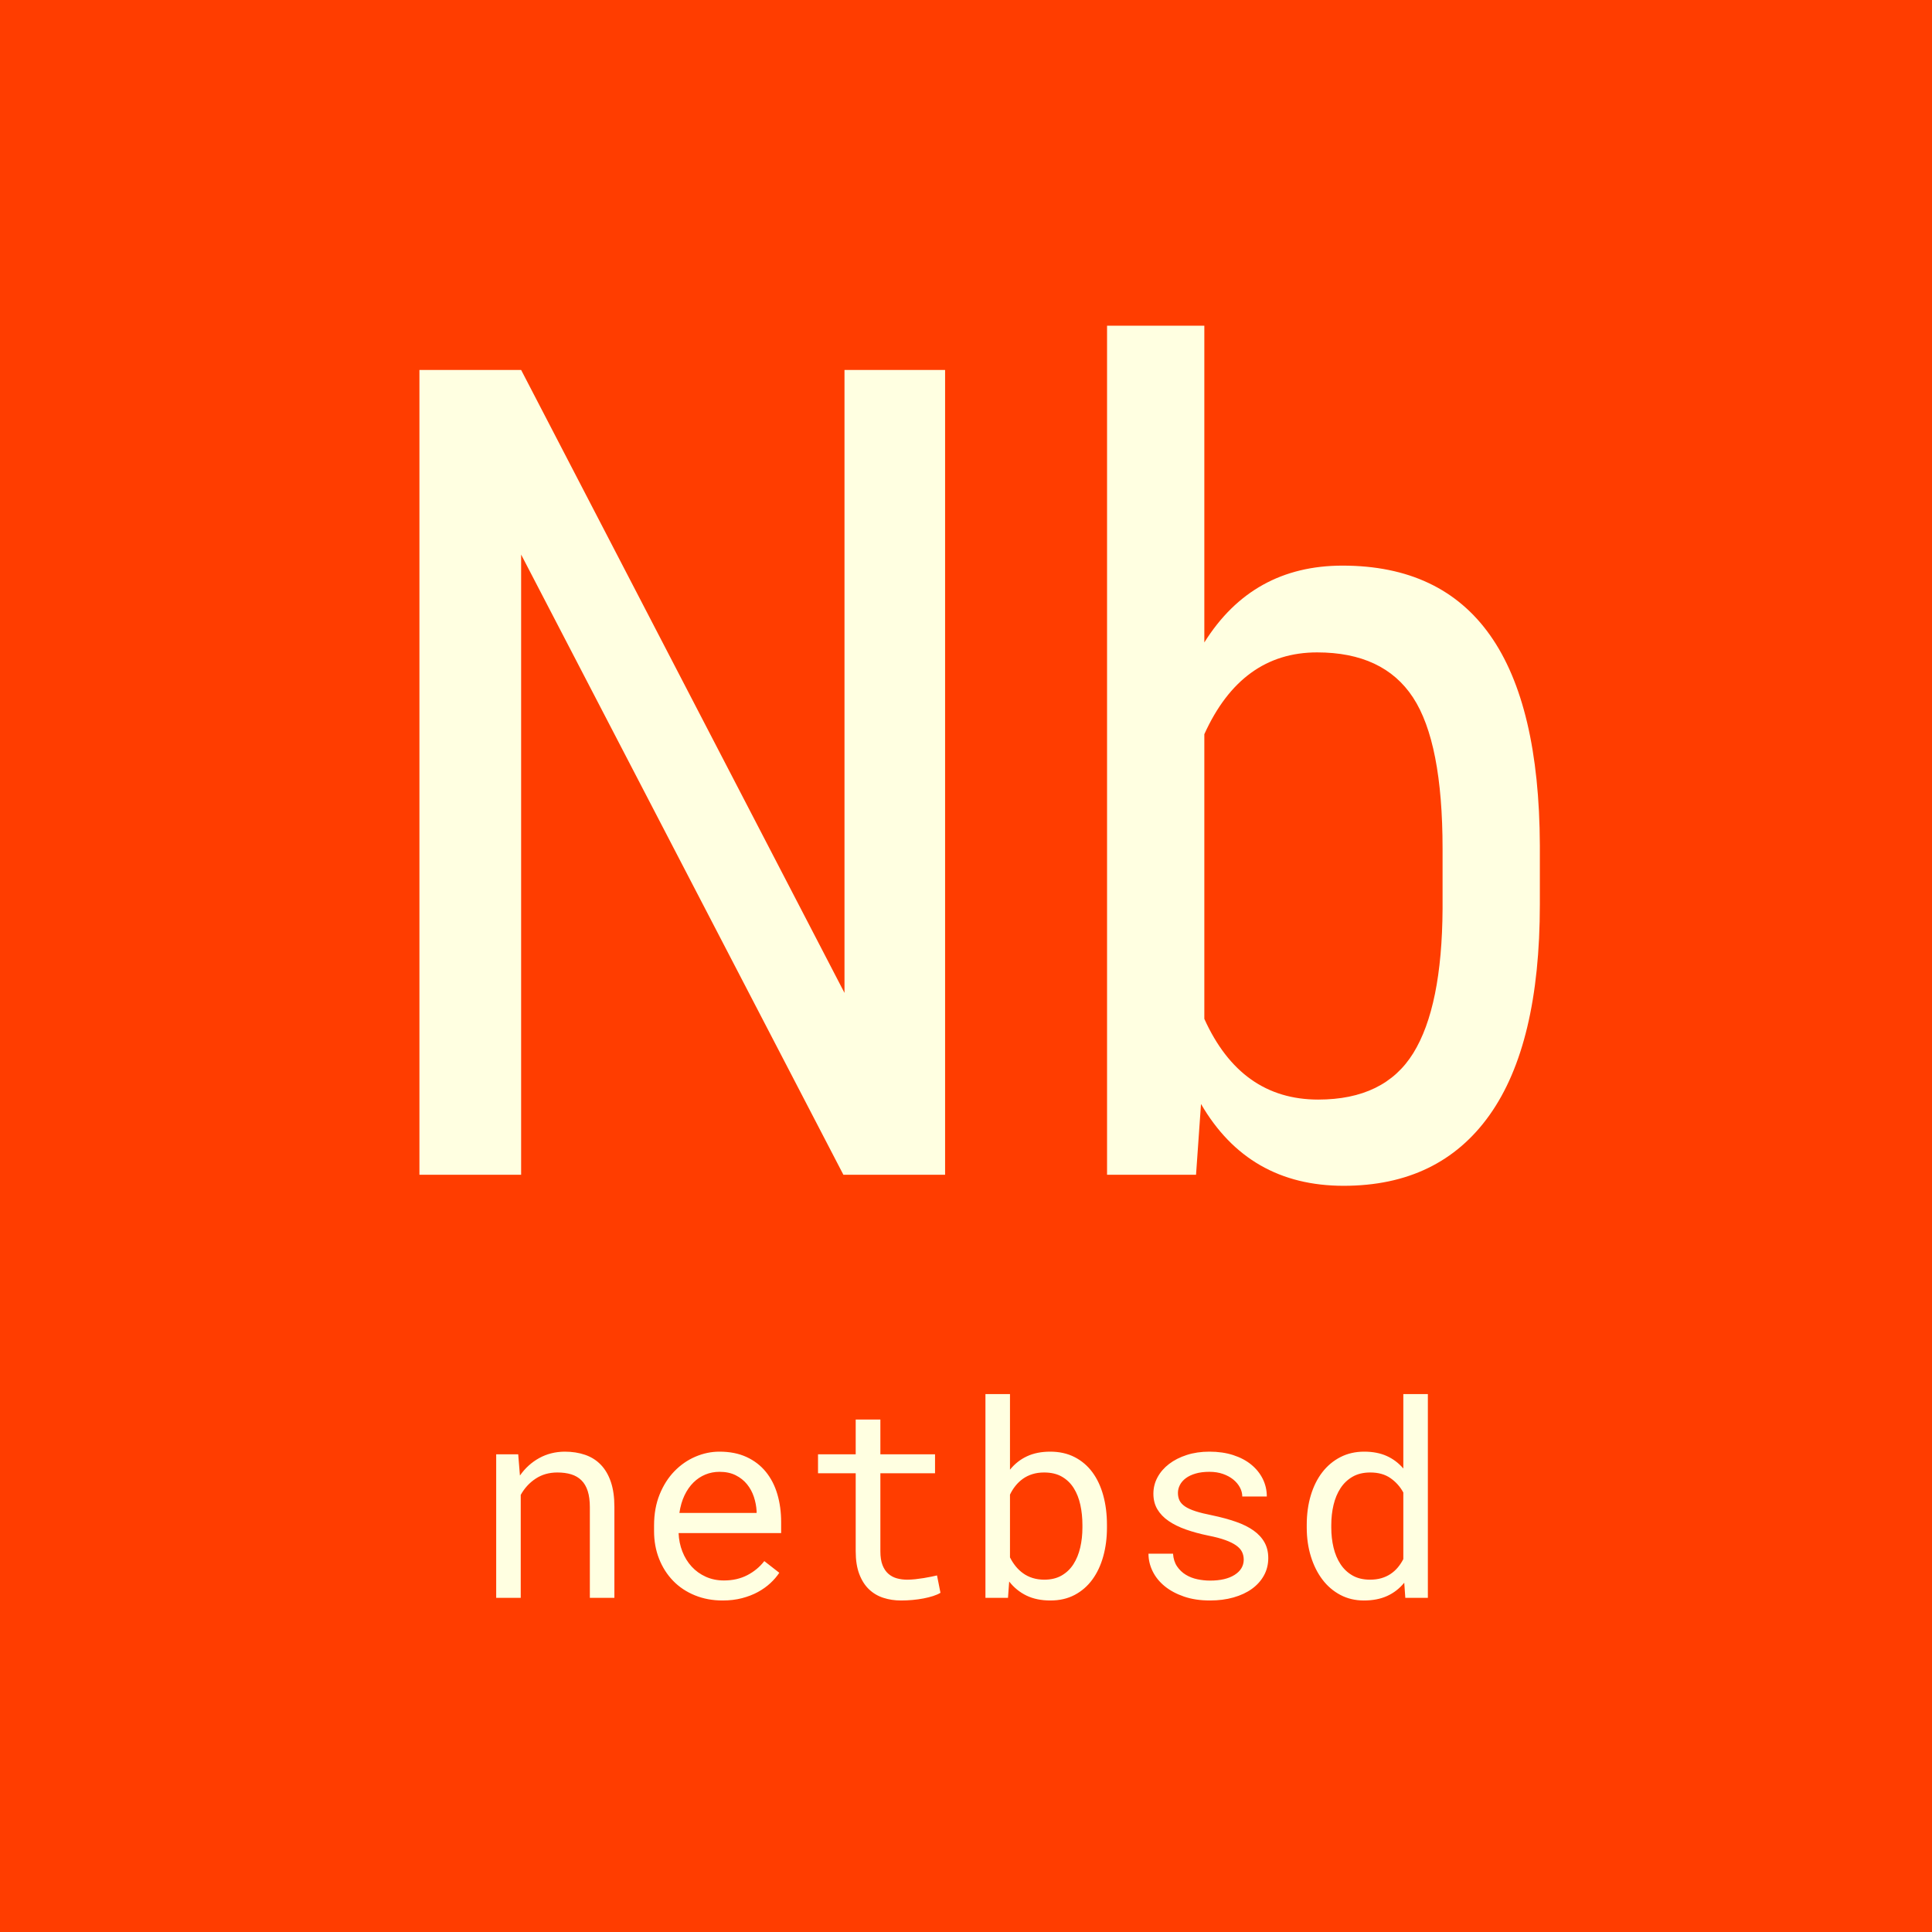 <?xml version="1.0" standalone="no"?><!-- Generator: Gravit.io --><svg xmlns="http://www.w3.org/2000/svg" xmlns:xlink="http://www.w3.org/1999/xlink" style="isolation:isolate" viewBox="0 0 512 512" width="512" height="512"><rect x="0" y="0" width="512" height="512" fill="#333333" stroke="none"/><defs><clipPath id="_clipPath_5OqF195trkgB8SWx6WXBPdEDNvmw1fJt"><rect width="512" height="512"/></clipPath></defs><g clip-path="url(#_clipPath_5OqF195trkgB8SWx6WXBPdEDNvmw1fJt)"><rect x="0" y="0" width="512" height="512" transform="matrix(1,0,0,1,0,0)" fill="rgb(255,61,0)"/><path d=" M 250.459 98.039 L 250.459 311.32 L 223.506 311.32 L 138.105 146.965 L 138.105 311.32 L 111.152 311.32 L 111.152 98.039 L 138.105 98.039 L 223.799 263.127 L 223.799 98.039 L 250.459 98.039 L 250.459 98.039 Z  M 408.076 224.016 L 408.076 239.689 L 408.076 239.689 Q 408.076 276.75 394.746 295.5 L 394.746 295.5 L 394.746 295.5 Q 381.416 314.25 356.074 314.25 L 356.074 314.25 L 356.074 314.25 Q 330.879 314.25 318.281 292.57 L 318.281 292.57 L 316.963 311.32 L 293.379 311.32 L 293.379 86.32 L 319.16 86.32 L 319.16 170.256 L 319.16 170.256 Q 331.904 149.895 355.781 149.895 L 355.781 149.895 L 355.781 149.895 Q 381.855 149.895 394.893 168.352 L 394.893 168.352 L 394.893 168.352 Q 407.93 186.809 408.076 224.016 L 408.076 224.016 L 408.076 224.016 Z  M 382.295 240.861 L 382.295 224.895 L 382.295 224.895 Q 382.295 196.77 374.458 184.831 L 374.458 184.831 L 374.458 184.831 Q 366.621 172.893 349.043 172.893 L 349.043 172.893 L 349.043 172.893 Q 328.975 172.893 319.16 194.572 L 319.16 194.572 L 319.16 270.012 L 319.16 270.012 Q 328.828 291.398 349.336 291.398 L 349.336 291.398 L 349.336 291.398 Q 366.914 291.398 374.531 279.094 L 374.531 279.094 L 374.531 279.094 Q 382.148 266.789 382.295 240.861 L 382.295 240.861 L 382.295 240.861 Z " fill-rule="evenodd" fill="rgb(255,255,225)"/><path d=" M 131.496 385.406 L 137.332 385.406 L 137.789 391.031 L 137.789 391.031 Q 139.863 388.078 142.887 386.408 L 142.887 386.408 L 142.887 386.408 Q 145.91 384.738 149.637 384.703 L 149.637 384.703 L 149.637 384.703 Q 152.625 384.703 155.068 385.547 L 155.068 385.547 L 155.068 385.547 Q 157.512 386.391 159.234 388.184 L 159.234 388.184 L 159.234 388.184 Q 160.957 389.977 161.889 392.736 L 161.889 392.736 L 161.889 392.736 Q 162.82 395.496 162.82 399.293 L 162.82 399.293 L 162.82 423.445 L 156.316 423.445 L 156.316 399.434 L 156.316 399.434 Q 156.316 396.902 155.754 395.145 L 155.754 395.145 L 155.754 395.145 Q 155.191 393.387 154.084 392.297 L 154.084 392.297 L 154.084 392.297 Q 152.977 391.207 151.377 390.715 L 151.377 390.715 L 151.377 390.715 Q 149.777 390.223 147.703 390.223 L 147.703 390.223 L 147.703 390.223 Q 144.434 390.223 141.955 391.857 L 141.955 391.857 L 141.955 391.857 Q 139.477 393.492 138 396.164 L 138 396.164 L 138 423.445 L 131.496 423.445 L 131.496 385.406 L 131.496 385.406 Z  M 191.508 424.148 L 191.508 424.148 L 191.508 424.148 Q 187.5 424.148 184.143 422.777 L 184.143 422.777 L 184.143 422.777 Q 180.785 421.406 178.395 418.945 L 178.395 418.945 L 178.395 418.945 Q 176.004 416.484 174.668 413.109 L 174.668 413.109 L 174.668 413.109 Q 173.332 409.734 173.332 405.762 L 173.332 405.762 L 173.332 404.285 L 173.332 404.285 Q 173.332 399.68 174.809 396.041 L 174.809 396.041 L 174.809 396.041 Q 176.285 392.402 178.729 389.889 L 178.729 389.889 L 178.729 389.889 Q 181.172 387.375 184.283 386.039 L 184.283 386.039 L 184.283 386.039 Q 187.395 384.703 190.664 384.703 L 190.664 384.703 L 190.664 384.703 Q 194.777 384.703 197.854 386.127 L 197.854 386.127 L 197.854 386.127 Q 200.93 387.551 202.969 390.064 L 202.969 390.064 L 202.969 390.064 Q 205.008 392.578 206.01 395.988 L 206.01 395.988 L 206.01 395.988 Q 207.012 399.398 207.012 403.371 L 207.012 403.371 L 207.012 406.289 L 179.836 406.289 L 179.836 406.289 Q 179.941 408.891 180.838 411.176 L 180.838 411.176 L 180.838 411.176 Q 181.734 413.461 183.299 415.166 L 183.299 415.166 L 183.299 415.166 Q 184.863 416.871 187.043 417.855 L 187.043 417.855 L 187.043 417.855 Q 189.223 418.84 191.859 418.84 L 191.859 418.84 L 191.859 418.84 Q 195.34 418.84 198.047 417.434 L 198.047 417.434 L 198.047 417.434 Q 200.754 416.027 202.547 413.707 L 202.547 413.707 L 206.52 416.801 L 206.52 416.801 Q 205.57 418.242 204.146 419.561 L 204.146 419.561 L 204.146 419.561 Q 202.723 420.879 200.859 421.898 L 200.859 421.898 L 200.859 421.898 Q 198.996 422.918 196.641 423.533 L 196.641 423.533 L 196.641 423.533 Q 194.285 424.148 191.508 424.148 Z  M 190.664 390.047 L 190.664 390.047 L 190.664 390.047 Q 188.695 390.047 186.938 390.768 L 186.938 390.768 L 186.938 390.768 Q 185.18 391.488 183.773 392.877 L 183.773 392.877 L 183.773 392.877 Q 182.367 394.266 181.4 396.287 L 181.4 396.287 L 181.4 396.287 Q 180.434 398.309 180.047 400.945 L 180.047 400.945 L 200.508 400.945 L 200.508 400.453 L 200.508 400.453 Q 200.402 398.555 199.787 396.691 L 199.787 396.691 L 199.787 396.691 Q 199.172 394.828 197.977 393.352 L 197.977 393.352 L 197.977 393.352 Q 196.781 391.875 194.971 390.961 L 194.971 390.961 L 194.971 390.961 Q 193.16 390.047 190.664 390.047 Z  M 226.77 376.195 L 233.309 376.195 L 233.309 385.406 L 247.793 385.406 L 247.793 390.434 L 233.309 390.434 L 233.309 411.105 L 233.309 411.105 Q 233.309 413.32 233.871 414.762 L 233.871 414.762 L 233.871 414.762 Q 234.434 416.203 235.418 417.064 L 235.418 417.064 L 235.418 417.064 Q 236.402 417.926 237.686 418.277 L 237.686 418.277 L 237.686 418.277 Q 238.969 418.629 240.41 418.629 L 240.41 418.629 L 240.41 418.629 Q 241.465 418.629 242.59 418.506 L 242.59 418.506 L 242.59 418.506 Q 243.715 418.383 244.787 418.207 L 244.787 418.207 L 244.787 418.207 Q 245.859 418.031 246.791 417.838 L 246.791 417.838 L 246.791 417.838 Q 247.723 417.645 248.32 417.504 L 248.32 417.504 L 249.234 422.109 L 249.234 422.109 Q 248.426 422.602 247.266 422.971 L 247.266 422.971 L 247.266 422.971 Q 246.105 423.34 244.734 423.604 L 244.734 423.604 L 244.734 423.604 Q 243.363 423.867 241.834 424.008 L 241.834 424.008 L 241.834 424.008 Q 240.305 424.148 238.793 424.148 L 238.793 424.148 L 238.793 424.148 Q 236.262 424.148 234.064 423.428 L 234.064 423.428 L 234.064 423.428 Q 231.867 422.707 230.25 421.143 L 230.25 421.143 L 230.25 421.143 Q 228.633 419.578 227.701 417.1 L 227.701 417.1 L 227.701 417.1 Q 226.77 414.621 226.77 411.105 L 226.77 411.105 L 226.77 390.434 L 216.785 390.434 L 216.785 385.406 L 226.77 385.406 L 226.77 376.195 L 226.77 376.195 Z  M 293.355 404.109 L 293.355 404.848 L 293.355 404.848 Q 293.355 408.926 292.371 412.459 L 292.371 412.459 L 292.371 412.459 Q 291.387 415.992 289.488 418.594 L 289.488 418.594 L 289.488 418.594 Q 287.59 421.195 284.795 422.672 L 284.795 422.672 L 284.795 422.672 Q 282 424.148 278.379 424.148 L 278.379 424.148 L 278.379 424.148 Q 274.723 424.148 272.033 422.848 L 272.033 422.848 L 272.033 422.848 Q 269.344 421.547 267.445 419.121 L 267.445 419.121 L 267.129 423.445 L 261.152 423.445 L 261.152 369.445 L 267.656 369.445 L 267.656 389.484 L 267.656 389.484 Q 269.52 387.164 272.156 385.934 L 272.156 385.934 L 272.156 385.934 Q 274.793 384.703 278.309 384.703 L 278.309 384.703 L 278.309 384.703 Q 281.965 384.703 284.777 386.145 L 284.777 386.145 L 284.777 386.145 Q 287.59 387.586 289.488 390.152 L 289.488 390.152 L 289.488 390.152 Q 291.387 392.719 292.371 396.287 L 292.371 396.287 L 292.371 396.287 Q 293.355 399.855 293.355 404.109 L 293.355 404.109 L 293.355 404.109 Z  M 286.852 404.848 L 286.852 404.109 L 286.852 404.109 Q 286.852 401.332 286.307 398.818 L 286.307 398.818 L 286.307 398.818 Q 285.762 396.305 284.566 394.389 L 284.566 394.389 L 284.566 394.389 Q 283.371 392.473 281.438 391.348 L 281.438 391.348 L 281.438 391.348 Q 279.504 390.223 276.691 390.223 L 276.691 390.223 L 276.691 390.223 Q 275.004 390.223 273.598 390.662 L 273.598 390.662 L 273.598 390.662 Q 272.191 391.102 271.084 391.893 L 271.084 391.893 L 271.084 391.893 Q 269.977 392.684 269.115 393.756 L 269.115 393.756 L 269.115 393.756 Q 268.254 394.828 267.656 396.094 L 267.656 396.094 L 267.656 412.723 L 267.656 412.723 Q 268.289 413.988 269.15 415.061 L 269.15 415.061 L 269.15 415.061 Q 270.012 416.133 271.137 416.941 L 271.137 416.941 L 271.137 416.941 Q 272.262 417.75 273.668 418.189 L 273.668 418.189 L 273.668 418.189 Q 275.074 418.629 276.762 418.629 L 276.762 418.629 L 276.762 418.629 Q 279.434 418.629 281.35 417.521 L 281.35 417.521 L 281.35 417.521 Q 283.266 416.414 284.479 414.516 L 284.479 414.516 L 284.479 414.516 Q 285.691 412.617 286.271 410.121 L 286.271 410.121 L 286.271 410.121 Q 286.852 407.625 286.852 404.848 L 286.852 404.848 L 286.852 404.848 Z  M 329.602 413.355 L 329.602 413.355 L 329.602 413.355 Q 329.602 412.195 329.145 411.264 L 329.145 411.264 L 329.145 411.264 Q 328.688 410.332 327.598 409.559 L 327.598 409.559 L 327.598 409.559 Q 326.508 408.785 324.715 408.135 L 324.715 408.135 L 324.715 408.135 Q 322.922 407.484 320.25 406.957 L 320.25 406.957 L 320.25 406.957 Q 316.98 406.289 314.291 405.34 L 314.291 405.34 L 314.291 405.34 Q 311.602 404.391 309.686 403.072 L 309.686 403.072 L 309.686 403.072 Q 307.77 401.754 306.715 399.979 L 306.715 399.979 L 306.715 399.979 Q 305.66 398.203 305.66 395.848 L 305.66 395.848 L 305.66 395.848 Q 305.66 393.527 306.75 391.506 L 306.75 391.506 L 306.75 391.506 Q 307.84 389.484 309.809 387.973 L 309.809 387.973 L 309.809 387.973 Q 311.777 386.461 314.502 385.582 L 314.502 385.582 L 314.502 385.582 Q 317.227 384.703 320.496 384.703 L 320.496 384.703 L 320.496 384.703 Q 324.012 384.703 326.824 385.617 L 326.824 385.617 L 326.824 385.617 Q 329.637 386.531 331.605 388.148 L 331.605 388.148 L 331.605 388.148 Q 333.574 389.766 334.646 391.928 L 334.646 391.928 L 334.646 391.928 Q 335.719 394.09 335.719 396.586 L 335.719 396.586 L 329.215 396.586 L 329.215 396.586 Q 329.215 395.355 328.582 394.178 L 328.582 394.178 L 328.582 394.178 Q 327.949 393 326.824 392.086 L 326.824 392.086 L 326.824 392.086 Q 325.699 391.172 324.1 390.609 L 324.1 390.609 L 324.1 390.609 Q 322.5 390.047 320.496 390.047 L 320.496 390.047 L 320.496 390.047 Q 318.422 390.047 316.857 390.504 L 316.857 390.504 L 316.857 390.504 Q 315.293 390.961 314.256 391.734 L 314.256 391.734 L 314.256 391.734 Q 313.219 392.508 312.691 393.527 L 312.691 393.527 L 312.691 393.527 Q 312.164 394.547 312.164 395.637 L 312.164 395.637 L 312.164 395.637 Q 312.164 396.762 312.586 397.641 L 312.586 397.641 L 312.586 397.641 Q 313.008 398.52 314.045 399.223 L 314.045 399.223 L 314.045 399.223 Q 315.082 399.926 316.822 400.488 L 316.822 400.488 L 316.822 400.488 Q 318.563 401.051 321.234 401.578 L 321.234 401.578 L 321.234 401.578 Q 324.75 402.316 327.527 403.283 L 327.527 403.283 L 327.527 403.283 Q 330.305 404.25 332.203 405.604 L 332.203 405.604 L 332.203 405.604 Q 334.102 406.957 335.104 408.75 L 335.104 408.75 L 335.104 408.75 Q 336.105 410.543 336.105 412.898 L 336.105 412.898 L 336.105 412.898 Q 336.105 415.43 334.963 417.504 L 334.963 417.504 L 334.963 417.504 Q 333.82 419.578 331.781 421.055 L 331.781 421.055 L 331.781 421.055 Q 329.742 422.531 326.895 423.34 L 326.895 423.34 L 326.895 423.34 Q 324.047 424.148 320.672 424.148 L 320.672 424.148 L 320.672 424.148 Q 316.805 424.148 313.781 423.111 L 313.781 423.111 L 313.781 423.111 Q 310.758 422.074 308.666 420.369 L 308.666 420.369 L 308.666 420.369 Q 306.574 418.664 305.467 416.414 L 305.467 416.414 L 305.467 416.414 Q 304.359 414.164 304.359 411.738 L 304.359 411.738 L 310.863 411.738 L 310.863 411.738 Q 311.004 413.742 311.936 415.113 L 311.936 415.113 L 311.936 415.113 Q 312.867 416.484 314.256 417.328 L 314.256 417.328 L 314.256 417.328 Q 315.645 418.172 317.332 418.523 L 317.332 418.523 L 317.332 418.523 Q 319.02 418.875 320.672 418.875 L 320.672 418.875 L 320.672 418.875 Q 324.785 418.875 327.176 417.363 L 327.176 417.363 L 327.176 417.363 Q 329.566 415.852 329.602 413.355 Z  M 346.301 404.848 L 346.301 404.109 L 346.301 404.109 Q 346.301 399.855 347.373 396.287 L 347.373 396.287 L 347.373 396.287 Q 348.445 392.719 350.432 390.152 L 350.432 390.152 L 350.432 390.152 Q 352.418 387.586 355.23 386.145 L 355.23 386.145 L 355.23 386.145 Q 358.043 384.703 361.523 384.703 L 361.523 384.703 L 361.523 384.703 Q 364.934 384.703 367.482 385.846 L 367.482 385.846 L 367.482 385.846 Q 370.031 386.988 371.895 389.168 L 371.895 389.168 L 371.895 369.445 L 378.398 369.445 L 378.398 423.445 L 372.422 423.445 L 372.141 419.438 L 372.141 419.438 Q 370.242 421.758 367.605 422.953 L 367.605 422.953 L 367.605 422.953 Q 364.969 424.148 361.453 424.148 L 361.453 424.148 L 361.453 424.148 Q 358.008 424.148 355.213 422.672 L 355.213 422.672 L 355.213 422.672 Q 352.418 421.195 350.449 418.594 L 350.449 418.594 L 350.449 418.594 Q 348.48 415.992 347.391 412.459 L 347.391 412.459 L 347.391 412.459 Q 346.301 408.926 346.301 404.848 L 346.301 404.848 L 346.301 404.848 Z  M 352.805 404.109 L 352.805 404.848 L 352.805 404.848 Q 352.805 407.625 353.402 410.121 L 353.402 410.121 L 353.402 410.121 Q 354 412.617 355.248 414.516 L 355.248 414.516 L 355.248 414.516 Q 356.496 416.414 358.43 417.521 L 358.43 417.521 L 358.43 417.521 Q 360.363 418.629 363.07 418.629 L 363.07 418.629 L 363.07 418.629 Q 364.723 418.629 366.059 418.242 L 366.059 418.242 L 366.059 418.242 Q 367.395 417.855 368.484 417.135 L 368.484 417.135 L 368.484 417.135 Q 369.574 416.414 370.418 415.412 L 370.418 415.412 L 370.418 415.412 Q 371.262 414.41 371.895 413.18 L 371.895 413.18 L 371.895 395.531 L 371.895 395.531 Q 370.629 393.211 368.484 391.717 L 368.484 391.717 L 368.484 391.717 Q 366.34 390.223 363.141 390.223 L 363.141 390.223 L 363.141 390.223 Q 360.398 390.223 358.447 391.348 L 358.447 391.348 L 358.447 391.348 Q 356.496 392.473 355.248 394.389 L 355.248 394.389 L 355.248 394.389 Q 354 396.305 353.402 398.818 L 353.402 398.818 L 353.402 398.818 Q 352.805 401.332 352.805 404.109 L 352.805 404.109 L 352.805 404.109 Z " fill-rule="evenodd" fill="rgb(255,255,225)"/></g></svg>